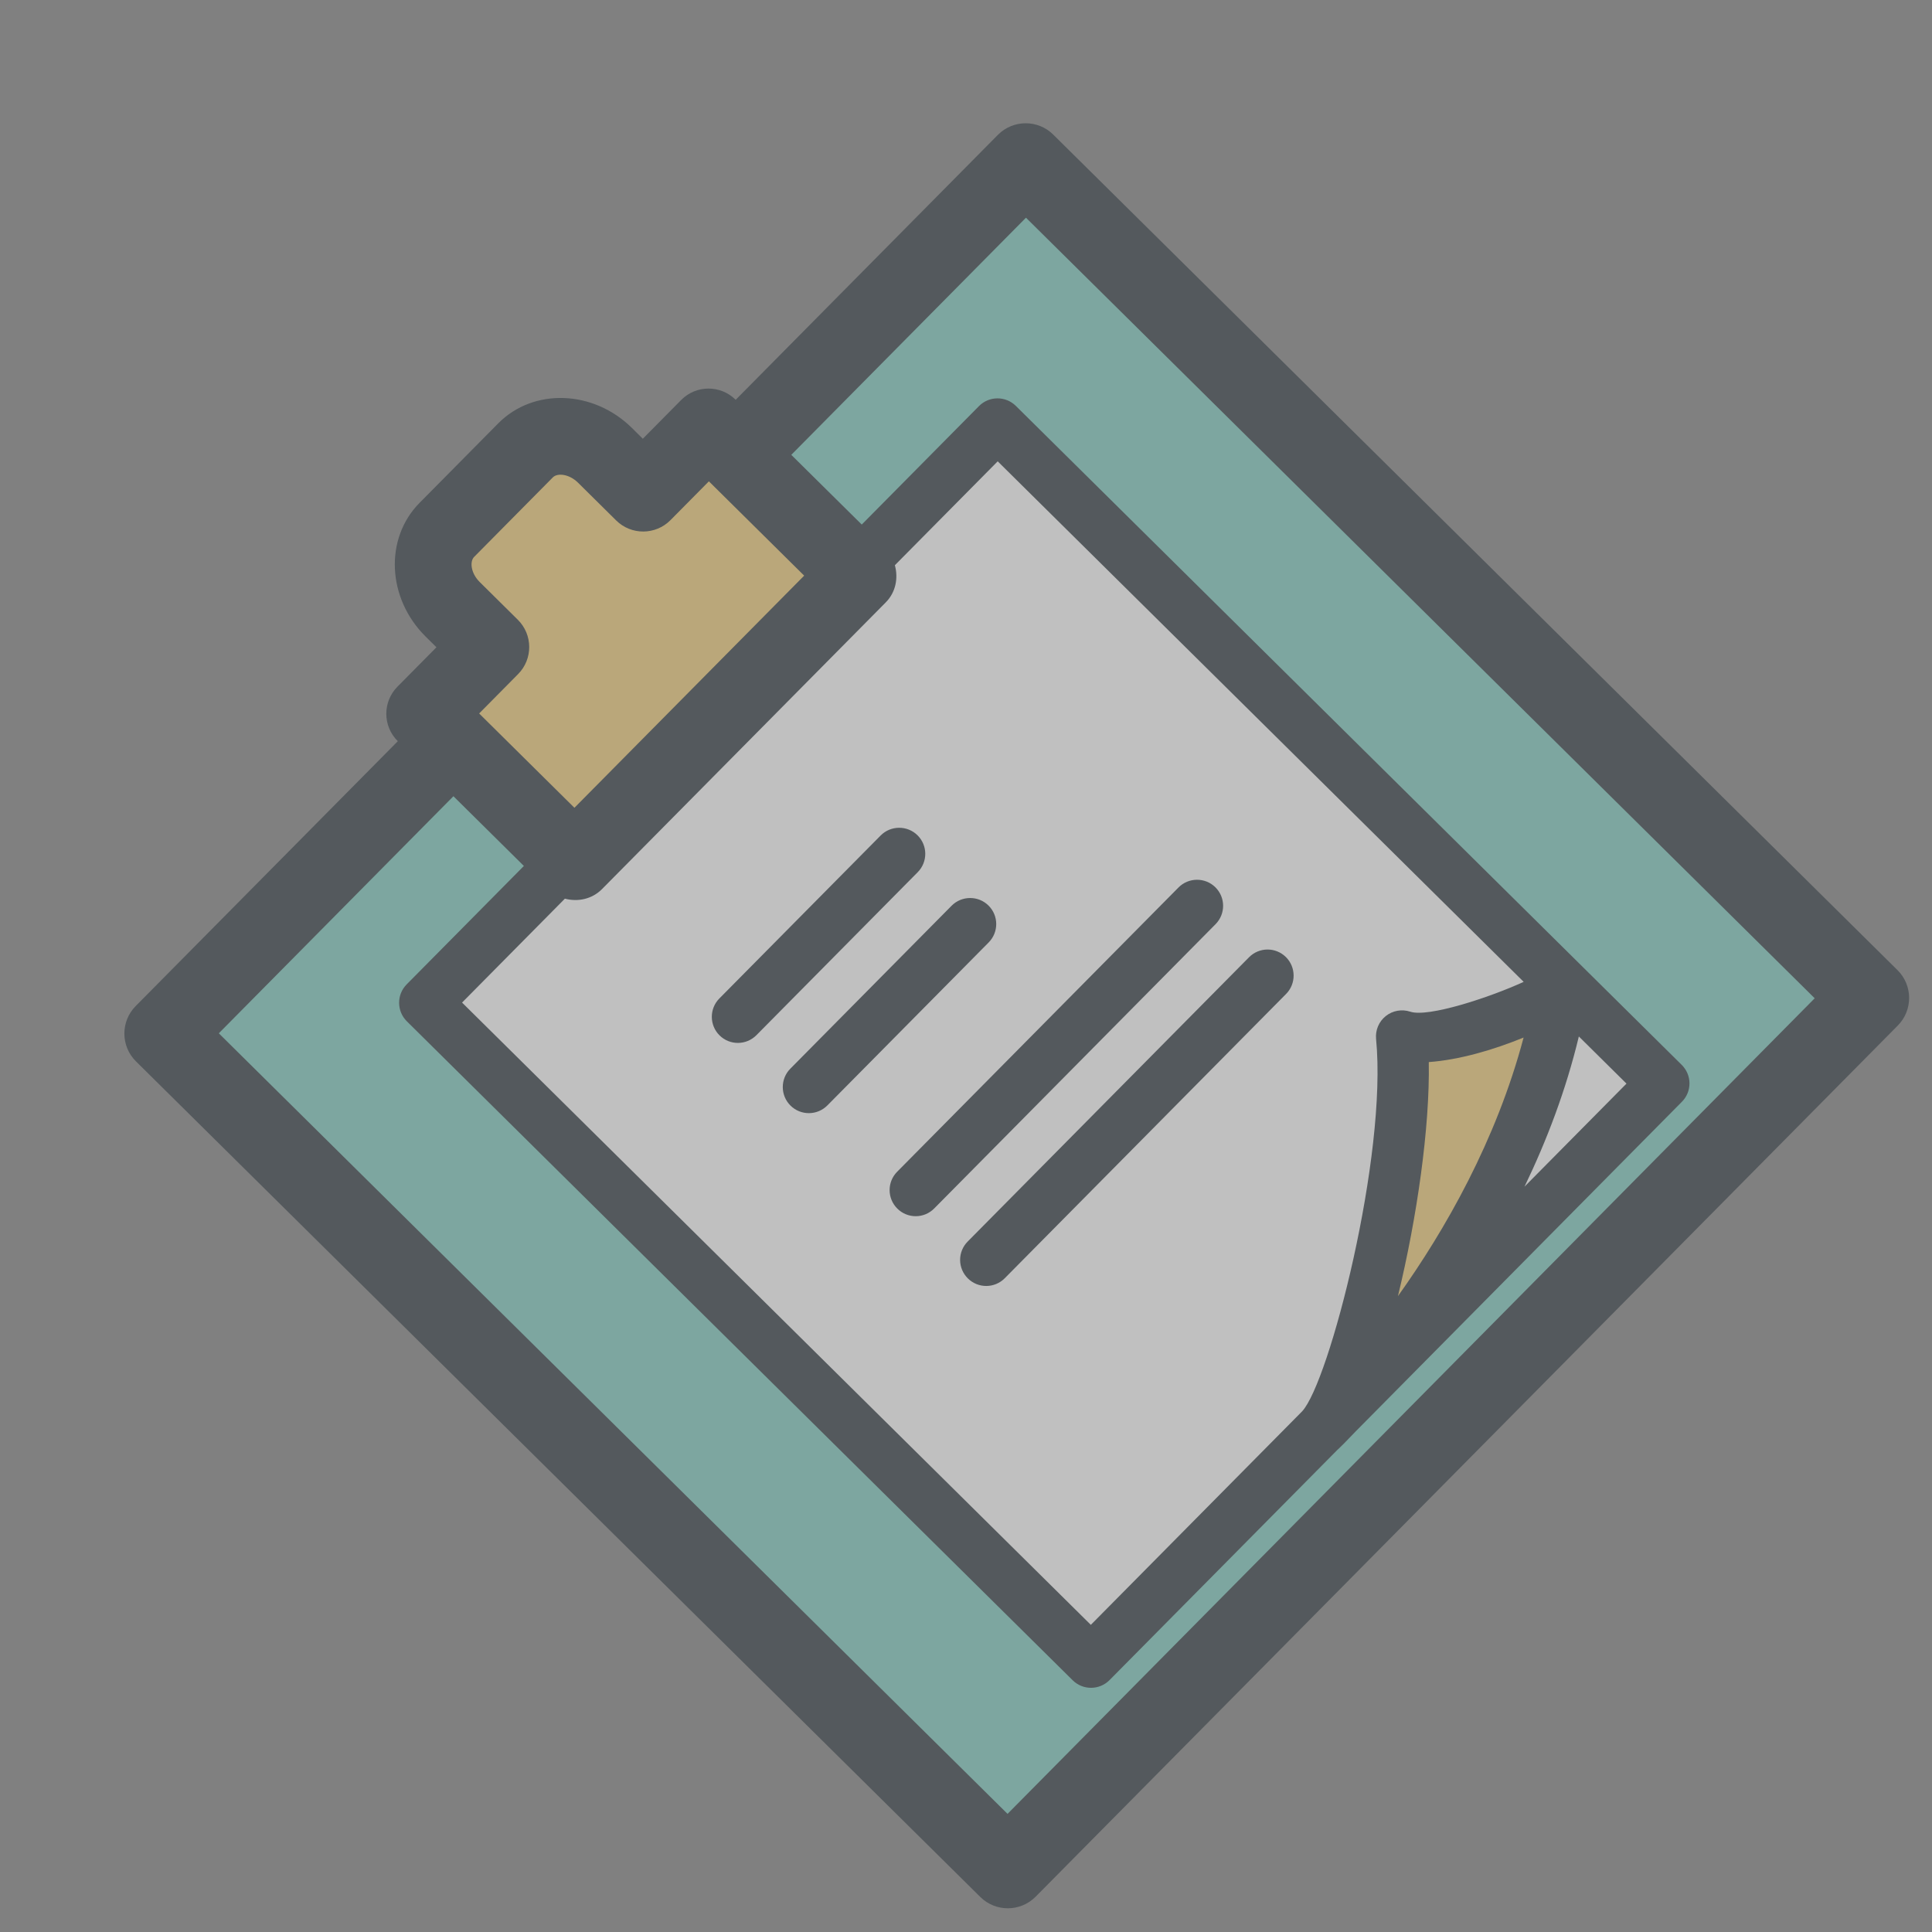<svg width="179" height="179" viewBox="0 0 179 179" fill="none" xmlns="http://www.w3.org/2000/svg">
<rect x="0" y="0" width="179" height="179" fill="#808080" stroke="none"/>
<g id="Group 37" opacity="0.5">
<path id="Vector" d="M97.579 12.468L175.807 89.887C177.229 91.295 177.241 93.591 175.834 95.013L95.951 175.729C94.544 177.151 92.248 177.163 90.826 175.756L12.598 98.337C11.176 96.929 11.164 94.633 12.572 93.211L36.858 68.672L36.851 68.665C35.449 67.278 35.437 65.022 36.825 63.62L40.437 59.97L39.437 58.981C35.861 55.442 35.606 49.891 38.872 46.59L46.162 39.224C49.428 35.924 54.982 36.122 58.558 39.66L59.557 40.65L63.116 37.054C64.497 35.659 66.753 35.647 68.155 37.035L68.161 37.041L92.454 12.495C93.861 11.073 96.157 11.061 97.579 12.468Z" fill="#27323A"/>
<path id="Vector_2" d="M141.246 109.943L150.694 100.397L146.28 96.028C145.084 101.02 143.3 105.681 141.246 109.943Z" fill="white"/>
<path id="Vector_3" d="M141.161 96.128C138.324 97.29 135.166 98.201 132.377 98.402C132.482 104.455 131.29 112.784 129.52 120.087C133.893 113.965 138.635 105.658 141.161 96.128Z" fill="#F4CE73"/>
<path id="Vector_4" d="M141.168 90.968L92.437 42.742L82.91 52.368C83.236 53.555 82.997 54.871 82.067 55.81L55.776 82.375C54.846 83.315 53.526 83.575 52.337 83.261L42.81 92.888L101.066 150.542L120.638 130.766C123.154 128.076 128.551 107.085 127.494 96.265C127.416 95.445 127.752 94.649 128.39 94.139C129.028 93.628 129.882 93.477 130.664 93.733C132.322 94.285 138.005 92.42 141.168 90.968Z" fill="white"/>
<path id="Vector_5" d="M53.221 74.841L74.506 53.333L65.678 44.596L62.119 48.192C60.738 49.587 58.482 49.599 57.087 48.218L53.552 44.719C52.74 43.916 51.651 43.794 51.22 44.23L43.93 51.596C43.499 52.032 43.631 53.12 44.443 53.923L47.978 57.422C49.373 58.803 49.386 61.058 48.004 62.454L44.393 66.103L53.221 74.841Z" fill="#F4CE73"/>
<path id="Vector_6" d="M95.056 20.17L73.313 42.141L79.841 48.6L90.702 37.625C91.645 36.673 93.173 36.672 94.119 37.608L155.811 98.662C156.037 98.884 156.217 99.15 156.341 99.442C156.464 99.735 156.529 100.049 156.53 100.366C156.532 100.684 156.471 100.999 156.35 101.293C156.23 101.586 156.053 101.854 155.828 102.079L125.594 132.629C124.77 133.501 124.193 134.071 124.033 134.219L123.987 134.265C123.974 134.279 123.96 134.279 123.947 134.293L102.801 155.659C101.865 156.605 100.337 156.62 99.384 155.677L37.693 94.623C36.747 93.687 36.739 92.152 37.675 91.206L48.537 80.231L42.01 73.771L20.273 95.735L93.349 168.055L168.132 92.491L95.056 20.17L95.056 20.17Z" fill="#79CCBF"/>
<path id="Vector_7" d="M66.665 95.927C65.719 94.991 65.711 93.456 66.647 92.51L81.592 77.409C82.528 76.463 84.063 76.455 85.009 77.391C85.962 78.334 85.963 79.862 85.027 80.808L70.082 95.909C69.146 96.855 67.618 96.87 66.665 95.927ZM76.657 102.416L91.602 87.315C92.538 86.369 92.536 84.84 91.584 83.898C90.638 82.962 89.103 82.97 88.167 83.915L73.222 99.016C72.286 99.962 72.294 101.497 73.24 102.433C74.192 103.376 75.721 103.362 76.657 102.416ZM109.188 82.225L83.122 108.562C82.179 109.515 82.194 111.043 83.14 111.979C83.365 112.203 83.632 112.381 83.926 112.501C84.22 112.622 84.535 112.683 84.852 112.681C85.17 112.679 85.484 112.615 85.777 112.492C86.069 112.368 86.334 112.188 86.557 111.961L112.623 85.624C113.559 84.678 113.557 83.149 112.605 82.207C111.659 81.271 110.124 81.279 109.188 82.225ZM115.722 88.691L89.656 115.029C89.432 115.254 89.255 115.521 89.134 115.815C89.014 116.108 88.953 116.423 88.954 116.741C88.956 117.058 89.02 117.372 89.144 117.665C89.267 117.958 89.448 118.223 89.674 118.446C90.62 119.382 92.148 119.381 93.091 118.428L119.156 92.09C120.093 91.144 120.085 89.609 119.139 88.673C118.186 87.731 116.658 87.745 115.722 88.691Z" fill="#27323A"/>
</g>
</svg>
